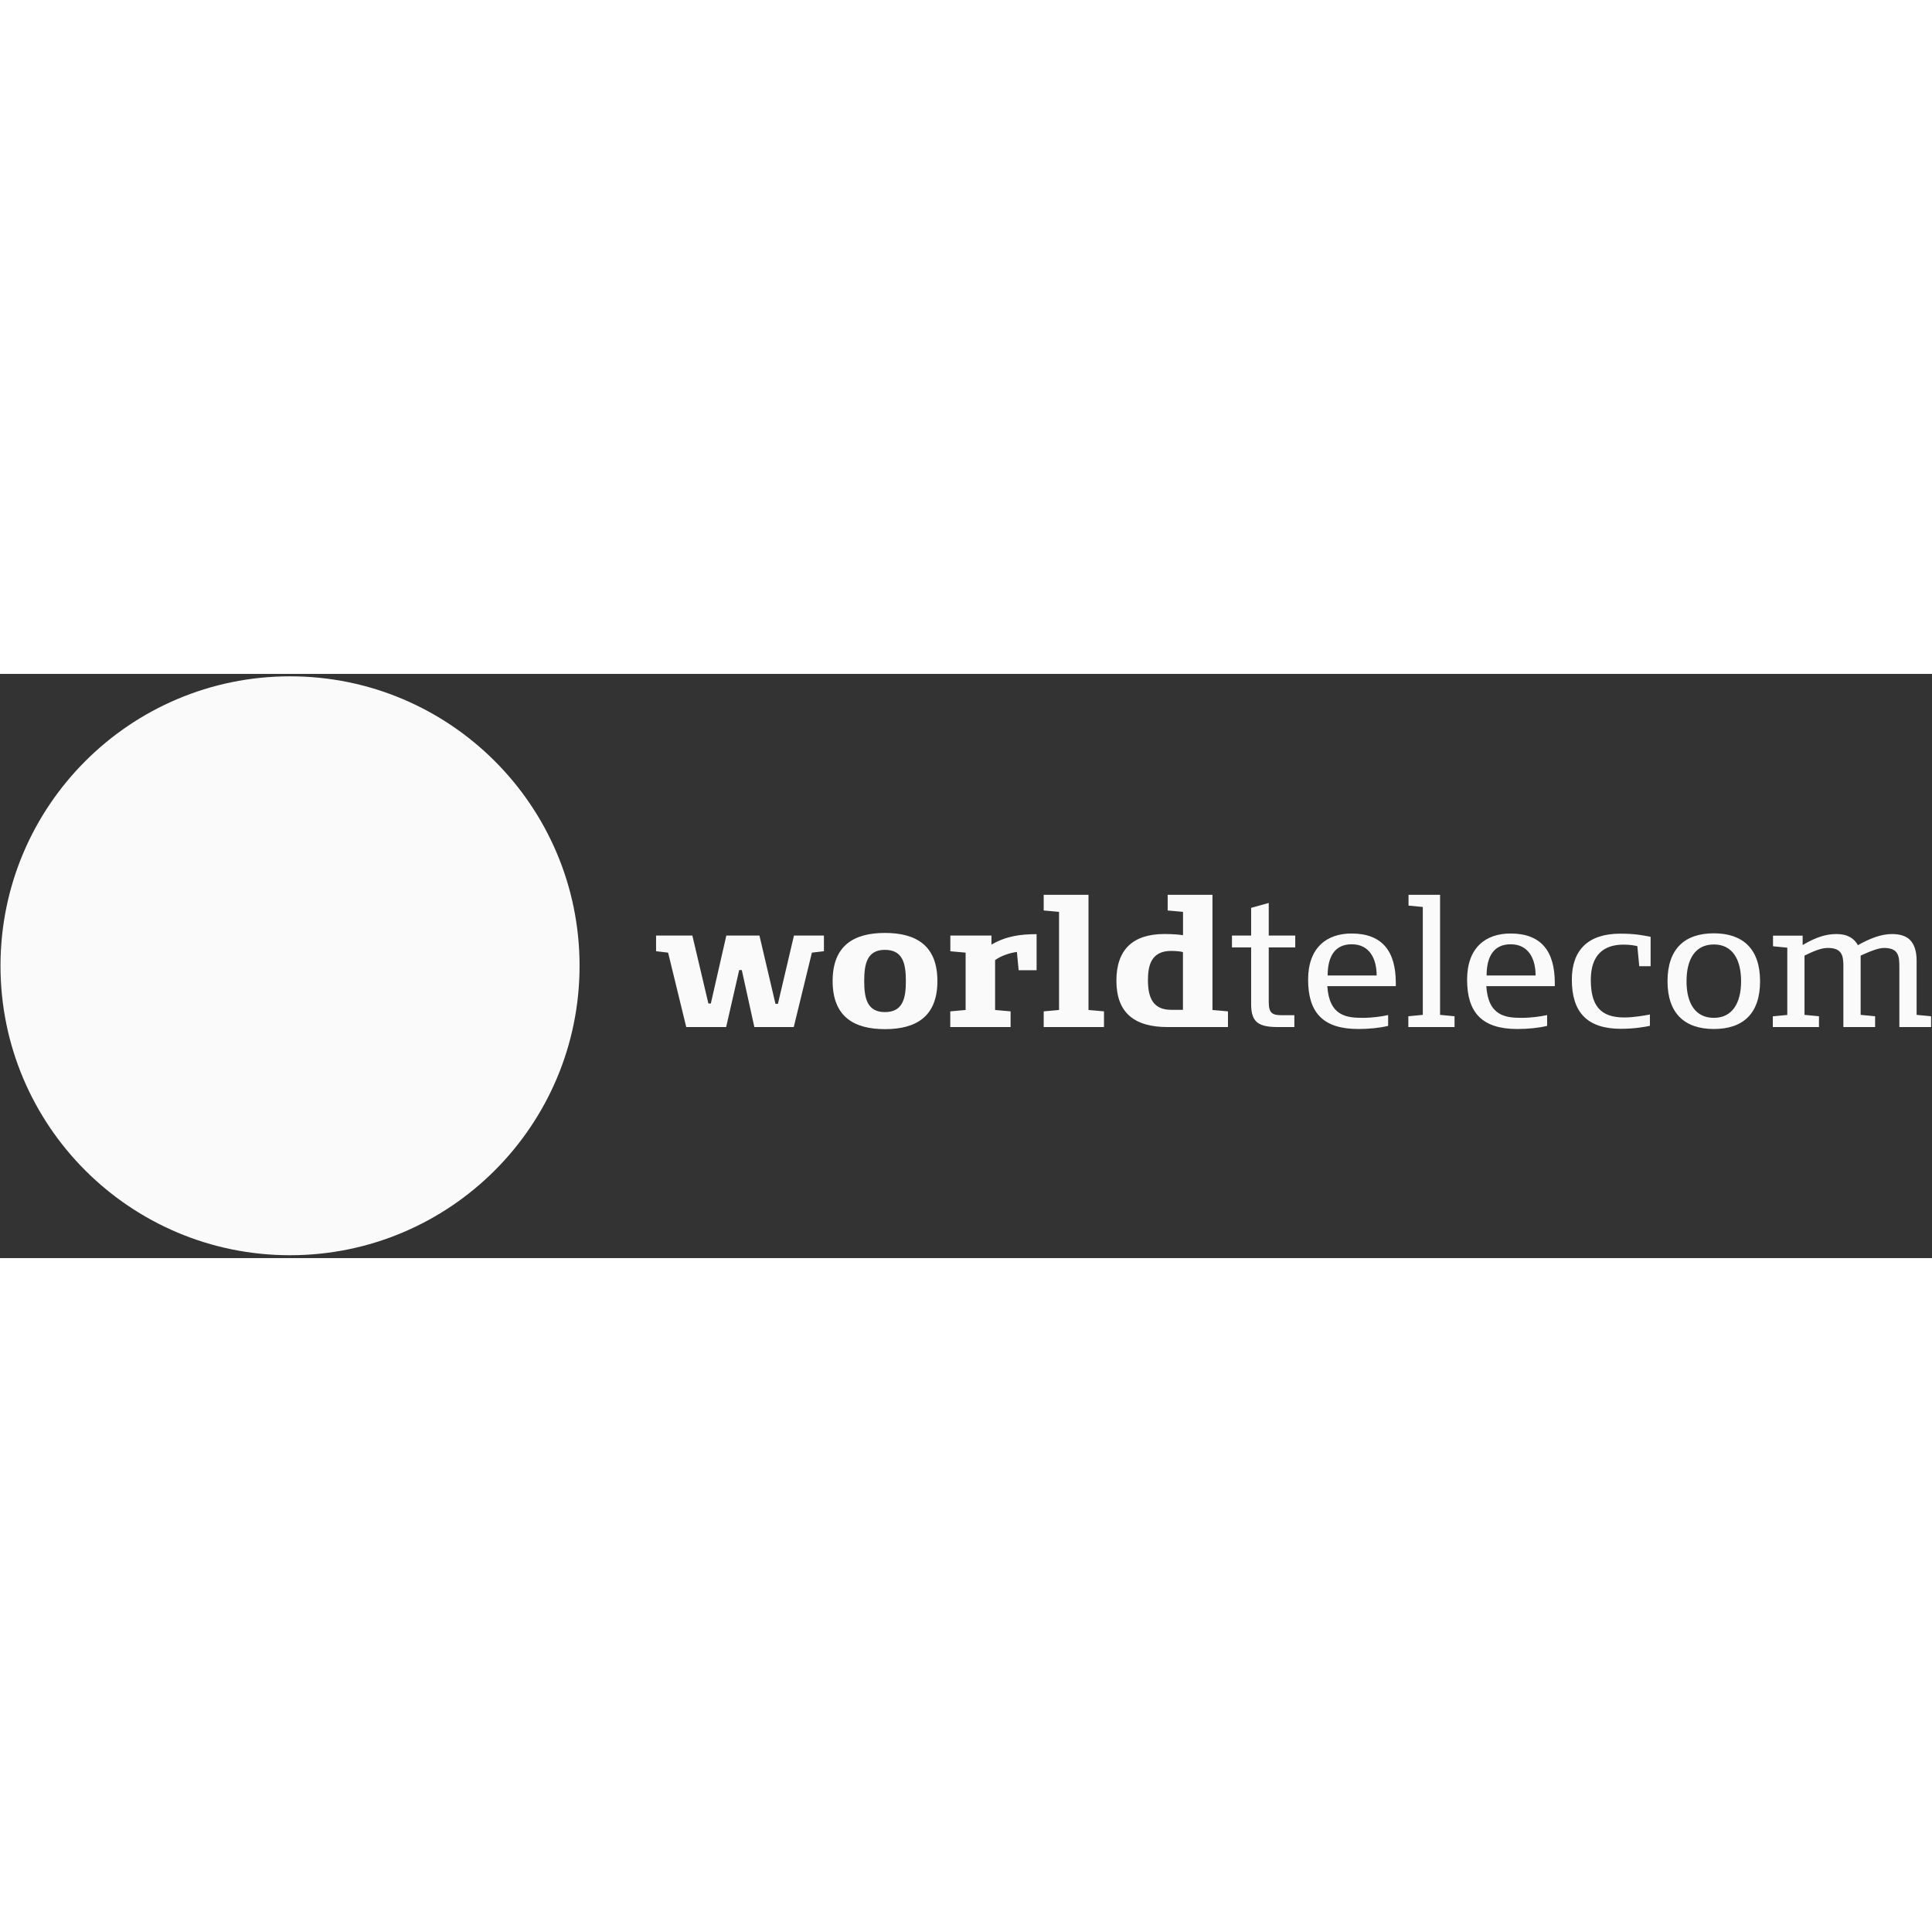 <svg class="cursor-pointer" width="100" height="100" viewBox="0 0 506 153" fill="red" xmlns="http://www.w3.org/2000/svg">
<rect x="0" y="0" width="506" height="153" fill="#333333" stroke="none"/>
<path d="M464.3 92.49H476.4V89.66L472.61 89.3V73.78C474.57 72.82 476.81 71.77 478.68 71.77C482.47 71.77 482.79 73.82 482.79 76.61V92.49H491.1V89.66L487.31 89.3V73.78L488.54 73.23C490.05 72.55 492.1 71.77 493.43 71.77C497.26 71.77 497.45 73.92 497.45 76.79V92.49H505.76V89.66L501.97 89.3V75.06C501.97 72.55 501.33 70.68 500.1 69.54C499.05 68.58 497.5 68.13 495.49 68.13C492.71 68.13 489.74 69.27 486.59 71.05C485.68 69.36 483.99 68.13 481.02 68.13C478.33 68.13 475.77 68.86 472.12 71.01V68.55H464.36V71.33L468.1 71.7V89.32L464.31 89.68V92.49H464.3ZM441.71 80.49C441.71 74.69 443.99 70.86 448.88 70.86C453.67 70.86 456 74.69 456 80.49C456 86.24 453.67 90.08 448.88 90.08C443.99 90.08 441.71 86.24 441.71 80.49ZM436.73 80.49C436.73 88.89 441.2 93 448.87 93C456.54 93 460.97 88.94 460.97 80.49C460.97 72.05 456.5 67.94 448.87 67.94C441.21 67.94 436.73 72.04 436.73 80.49ZM411.67 80.08C411.67 88.71 415.78 92.95 424.54 92.95C428.15 92.95 431.07 92.4 432.12 92.17V89.2C430.93 89.43 427.97 89.98 425.36 89.98C418.97 89.98 416.64 86.65 416.64 80.12C416.64 73.55 420.06 70.9 425.22 70.9C427.05 70.9 428.32 71.17 428.83 71.31L429.33 76.56H432.3V68.85C430.15 68.44 428.15 68.03 424.36 68.03C416.01 68.03 411.67 72.27 411.67 80.08ZM389.35 78.98C389.35 74.1 391.17 70.81 395.65 70.81C400.35 70.81 402.18 74.64 402.18 78.98H389.35ZM384.24 80.08C384.24 88.62 388.08 93 397.39 93C400.17 93 402.96 92.73 405.2 92.18V89.35C403.56 89.72 400.95 90.08 398.58 90.08C394.43 90.08 389.77 89.67 389.27 81.77H407.21V80.95C407.21 72.69 403.7 67.99 395.62 67.99C389.17 67.98 384.24 71.63 384.24 80.08ZM368.85 92.49H380.95V89.66L377.16 89.3V57.85H368.9V60.68L372.64 61.04V89.3L368.85 89.66V92.49V92.49ZM347.72 78.98C347.72 74.1 349.55 70.81 354.02 70.81C358.72 70.81 360.55 74.64 360.55 78.98H347.72ZM342.6 80.08C342.6 88.62 346.43 93 355.75 93C358.53 93 361.32 92.73 363.56 92.18V89.35C361.92 89.72 359.31 90.08 356.94 90.08C352.78 90.08 348.13 89.67 347.63 81.77H365.57V80.95C365.57 72.69 362.06 67.99 353.98 67.99C347.54 67.98 342.6 71.63 342.6 80.08ZM327.68 86.56C327.68 91.31 329.73 92.49 334.71 92.49H339V89.39H335.9C333.34 89.39 332.29 89.02 332.29 85.92V71.63H339.23V68.53H332.29V59.99L327.68 61.27V68.53H322.66V71.63H327.68V86.56V86.56ZM300.65 80.22C300.65 76.43 301.47 72.55 306.72 72.55C308.23 72.55 309.5 72.73 309.82 72.87V87.98H306.72C301.98 87.97 300.65 84.78 300.65 80.22ZM292.39 80.35C292.39 88.7 297.05 92.49 305.77 92.49H321.61V88.38L317.55 88.02V57.85H305.82V61.96L309.84 62.32V68.44C309.16 68.3 307.24 68.12 305 68.12C296.73 68.12 292.39 72.18 292.39 80.35ZM273.35 92.49H289.14V88.38L285.08 88.02V57.85H273.35V61.96L277.37 62.32V88.02L273.35 88.38V92.49ZM248.89 92.49H264.68V88.38L260.62 88.02V74.97C262.03 73.87 264.5 73.05 266.33 72.82L266.79 77.61H271.49V68.16C267.29 68.16 263.5 68.66 259.67 70.9V68.53H248.9V72.64L252.9 73V88.02L248.88 88.38V92.49H248.89ZM226.34 80.44C226.34 75.87 227.12 72.27 231.77 72.27C236.47 72.27 237.25 75.88 237.25 80.44C237.25 84.96 236.47 88.57 231.77 88.57C227.11 88.57 226.34 84.96 226.34 80.44ZM218.07 80.44C218.07 89.75 223.64 93.04 231.77 93.04C239.94 93.04 245.51 89.75 245.51 80.44C245.51 71.13 239.94 67.84 231.77 67.84C223.64 67.84 218.07 71.13 218.07 80.44ZM179.73 92.49H190.18L193.6 77.56H194.28L197.57 92.49H207.89L212.64 73L215.79 72.63V68.52H207.94L203.74 86.41H203.1L198.9 68.52H190.23L186.17 86.32H185.53L181.33 68.52H171.83V72.63L174.98 73L179.73 92.49Z" fill="#fafafa"></path><path fillRule="evenodd" clipRule="evenodd" d="M118.85 95.21C110 109.34 94.3 118.74 76.41 118.74C58.52 118.74 42.82 109.35 33.98 95.21H37.91C45.61 104.65 63.3 110.68 76.42 110.68C89.54 110.68 107.23 104.66 114.93 95.21H118.85V95.21Z" fill="#fafafa"></path><path fillRule="evenodd" clipRule="evenodd" d="M96.15 84.26C96.15 90.36 98.71 91.65 104.88 91.65H111.78V86.79H108.43C105.47 86.79 104.54 86 104.54 82.87V70.48H112.33V65.62H104.54V56.1L96.16 57.54V65.62H90.84V70.48H96.16V84.26H96.15Z" fill="#fafafa"></path><path fillRule="evenodd" clipRule="evenodd" d="M48.73 91.65H60.01L63.71 75.44H64.45L68 91.65H79.14L84.27 70.48L87.67 70.09V65.62H79.19L74.66 85.06H73.97L69.43 65.62H60.06L55.68 84.96H54.99L50.45 65.62H40.2V70.09L43.6 70.48L48.73 91.65Z" fill="#fafafa"></path><path fillRule="evenodd" clipRule="evenodd" d="M33.98 56.98C42.82 42.85 58.53 33.46 76.41 33.46C94.3 33.46 110 42.85 118.85 56.98H114.92C107.22 47.55 89.54 41.52 76.41 41.52C63.29 41.52 45.6 47.55 37.9 56.98H33.98Z" fill="#fafafa"></path><path fillRule="evenodd" clipRule="evenodd" d="M75.91 15.71C109.4 15.71 136.55 42.89 136.55 76.41C136.55 109.93 109.4 137.11 75.91 137.11C42.42 137.11 15.26 109.93 15.26 76.41C15.27 42.88 42.42 15.71 75.91 15.71ZM75.96 0.63C117.84 0.63 151.79 34.57 151.79 76.44C151.79 118.31 117.84 152.25 75.96 152.25C34.08 152.25 0.13 118.31 0.13 76.44C0.14 34.58 34.09 0.63 75.96 0.63Z" fill="#fafafa"/>
</svg>